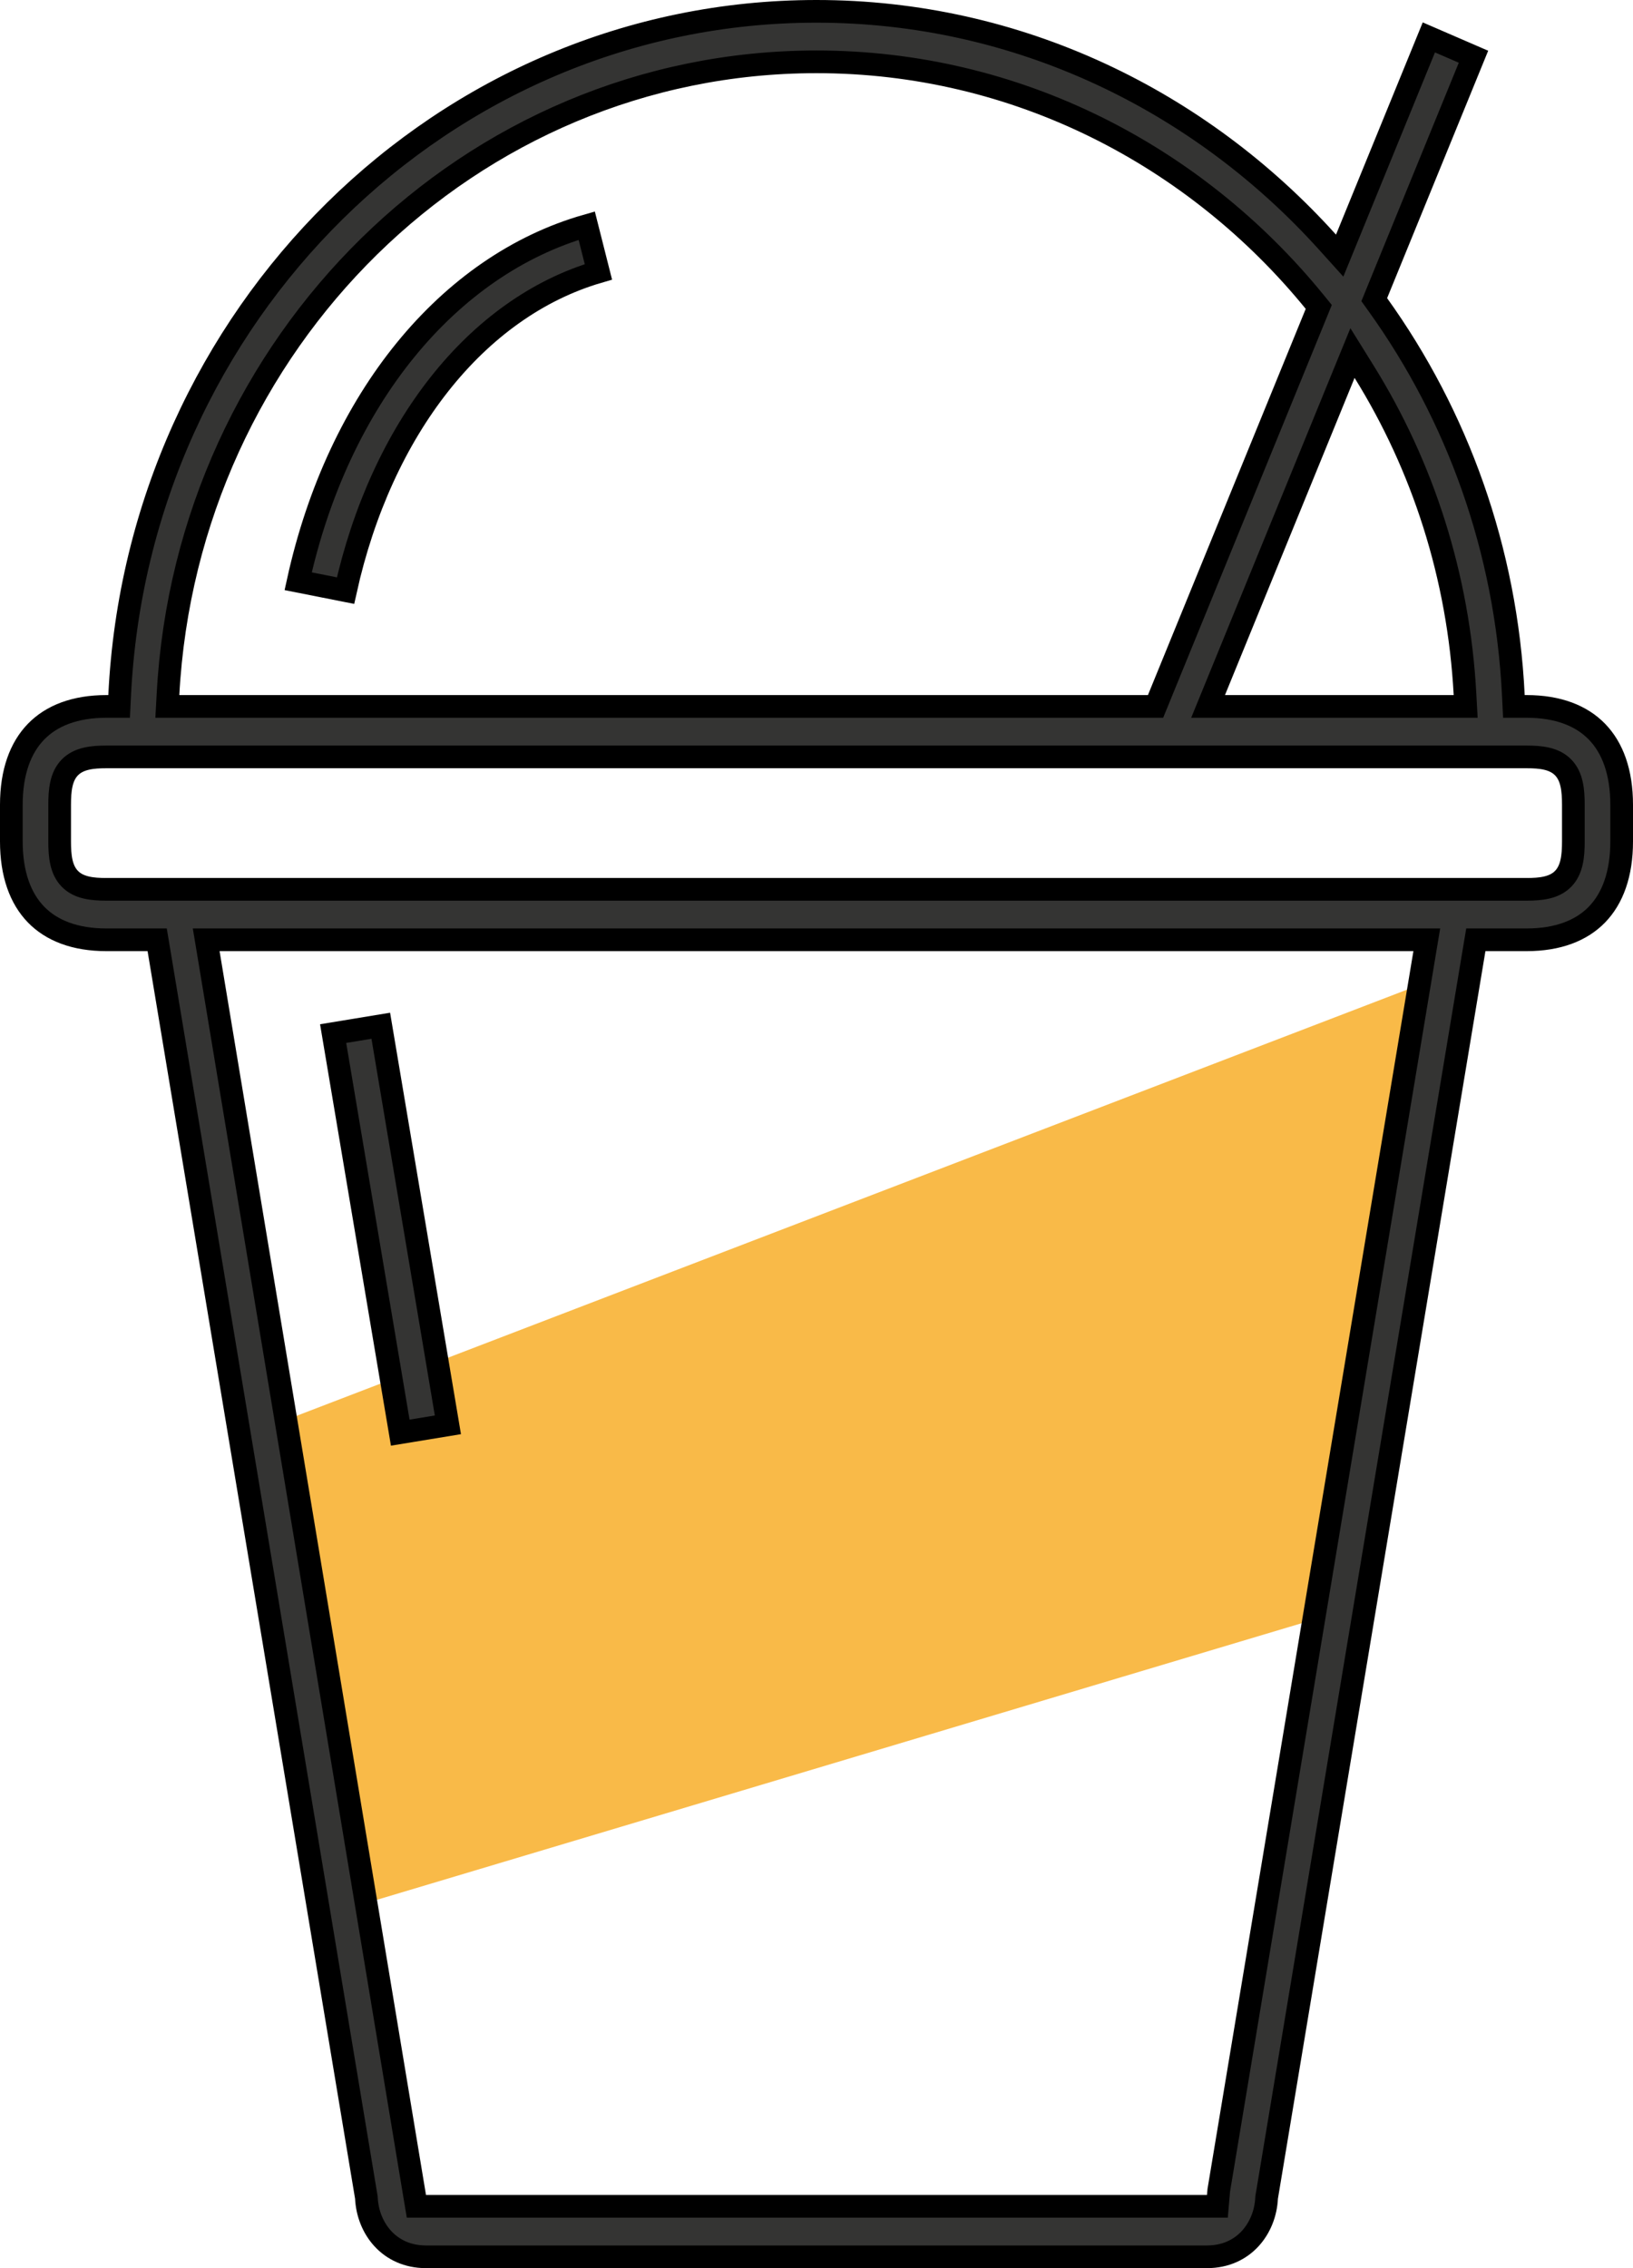 <svg width="72" height="100" viewBox="0 0 72 100" fill="none" xmlns="http://www.w3.org/2000/svg">
<path d="M58.795 71.146L63.685 43L12.131 62.785L15.817 84L58.795 71.146Z" fill="#F9BA48"/>
<path d="M66.725 30.669L66.748 31.145H67.225H67.304C68.697 31.145 69.728 31.555 70.412 32.26C71.098 32.967 71.5 34.037 71.5 35.484V37.097C71.5 38.543 71.098 39.614 70.412 40.321C69.728 41.026 68.697 41.435 67.304 41.435H65.493H65.07L65 41.853L55.852 96.853L55.847 96.882L55.845 96.911C55.782 98.225 54.854 99.5 53.217 99.5H18.783C17.146 99.5 16.218 98.225 16.155 96.911L16.153 96.882L16.148 96.853L7 41.853L6.93 41.435H6.507H4.696C3.303 41.435 2.272 41.026 1.588 40.321C0.902 39.614 0.5 38.543 0.5 37.097V35.484C0.5 34.037 0.902 32.967 1.588 32.26C2.272 31.555 3.303 31.145 4.696 31.145H4.775H5.252L5.275 30.669C6.086 13.884 19.549 0.5 36 0.5C44.897 0.5 52.904 4.432 58.534 10.68L59.067 11.271L59.368 10.534L62.999 1.649L64.967 2.501L60.696 12.956L60.592 13.212L60.753 13.437C64.248 18.31 66.414 24.233 66.725 30.669ZM64.094 31.145H64.622L64.593 30.618C64.313 25.404 62.73 20.552 60.149 16.397L59.632 15.565L59.261 16.472L53.547 30.456L53.265 31.145H54.009H64.094ZM58.033 13.807L58.145 13.532L57.958 13.302C52.697 6.848 44.812 2.726 36 2.726C20.713 2.726 8.239 15.112 7.407 30.618L7.378 31.145H7.906H50.613H50.949L51.076 30.834L58.033 13.807ZM53.715 96.817L53.737 96.564L62.811 42.017L62.908 41.435H62.318H9.681H9.091L9.188 42.017L18.289 96.856L18.359 97.274H18.783H53.217H53.676L53.715 96.817ZM67.304 39.21C67.93 39.21 68.529 39.149 68.923 38.743C69.312 38.343 69.37 37.739 69.37 37.097V35.484C69.37 34.842 69.312 34.238 68.923 33.837C68.529 33.431 67.93 33.371 67.304 33.371H4.696C4.069 33.371 3.471 33.431 3.077 33.837C2.688 34.238 2.63 34.842 2.63 35.484V37.097C2.63 37.739 2.688 38.343 3.077 38.743C3.471 39.149 4.069 39.21 4.696 39.21H67.304Z" fill="#343433" stroke="black"/>
<path d="M16.789 45.224L19.748 62.819L17.647 63.164L14.688 45.57L16.789 45.224Z" fill="#343433" stroke="black"/>
<path d="M26.384 11.986C20.985 13.566 16.808 18.931 15.235 26.04L13.146 25.626C14.915 17.581 19.77 11.692 25.869 9.949L26.384 11.986Z" fill="#343433" stroke="black"/>
</svg>
